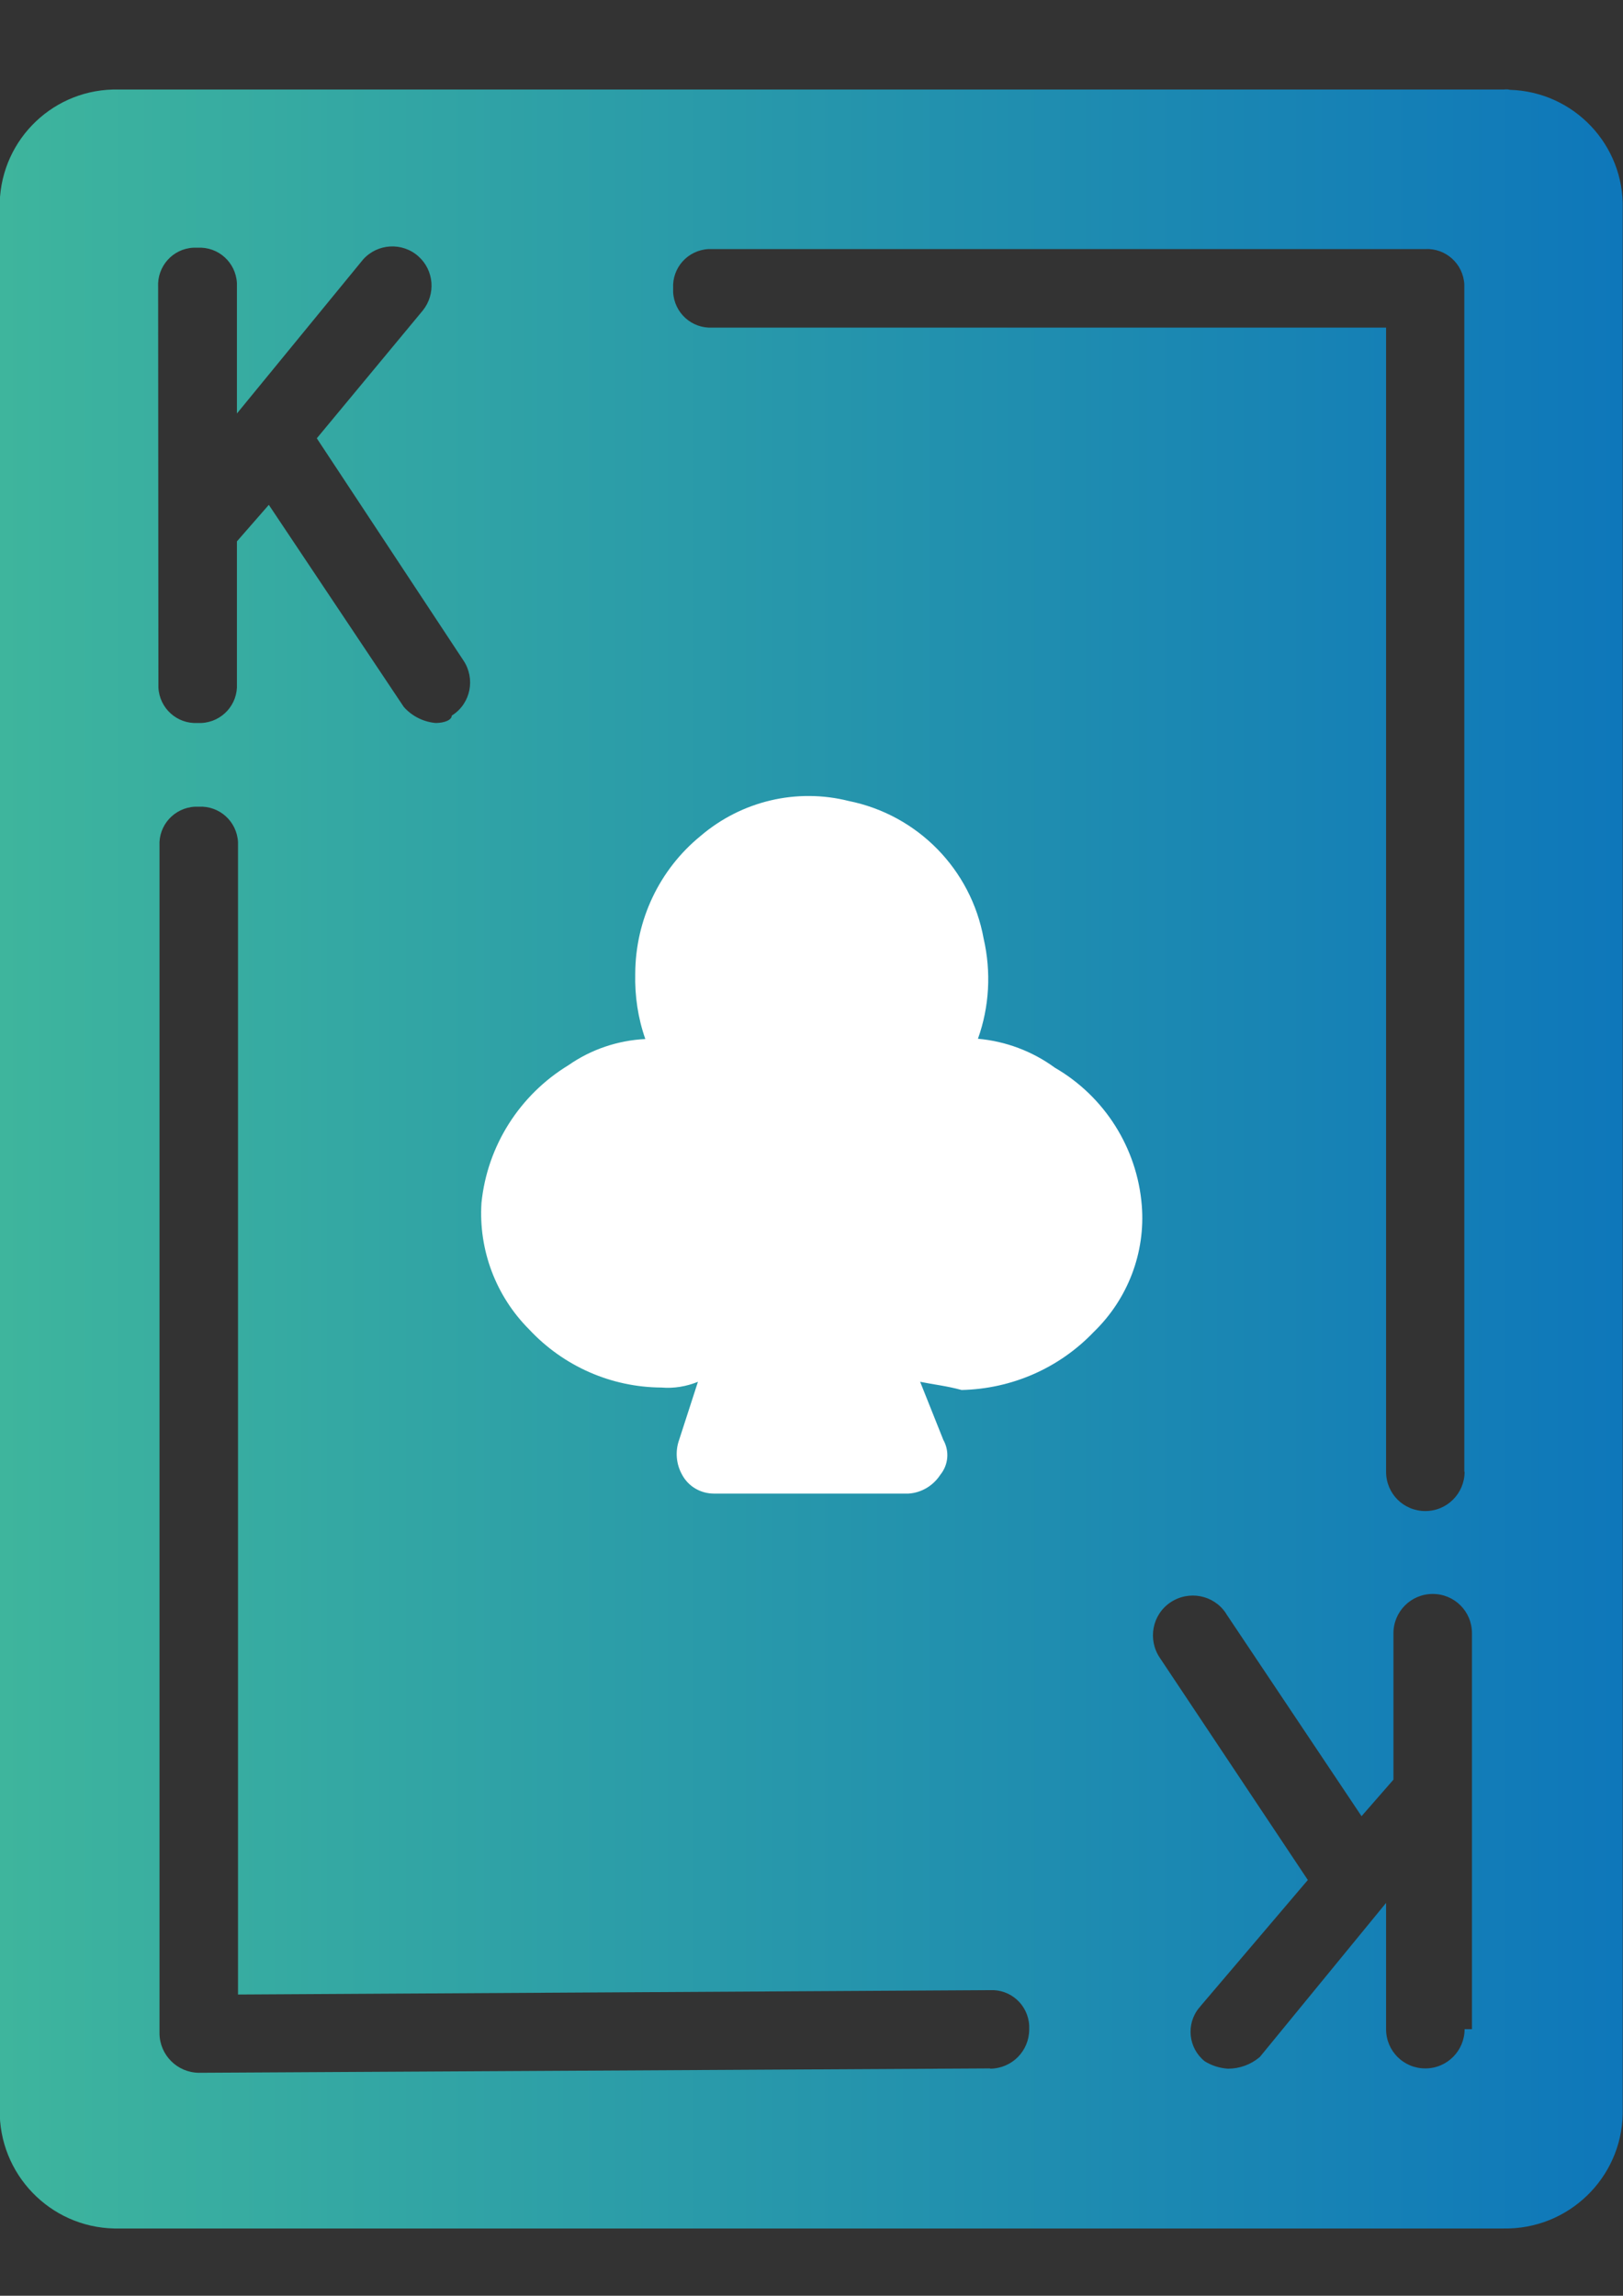 <?xml version="1.0" encoding="utf-8"?>
<!-- Generator: Adobe Illustrator 18.0.0, SVG Export Plug-In . SVG Version: 6.00 Build 0)  -->
<!DOCTYPE svg PUBLIC "-//W3C//DTD SVG 1.1//EN" "http://www.w3.org/Graphics/SVG/1.1/DTD/svg11.dtd">
<svg version="1.1" id="Calque_1" xmlns="http://www.w3.org/2000/svg" xmlns:xlink="http://www.w3.org/1999/xlink" x="0px" y="0px"
	 viewBox="0 0 595.3 841.9" enable-background="new 0 0 595.3 841.9" xml:space="preserve">
<rect x="0" y="0" width="595.3" height="841.9" fill="#333333" stroke="none"/>
<g id="Groupe_102" transform="translate(2428 683.536)">
	<linearGradient id="Tracé_77_1_" gradientUnits="userSpaceOnUse" x1="-2428.015" y1="-258.591" x2="-1832.705" y2="-258.591">
		<stop  offset="0" style="stop-color:#3EB59D"/>
		<stop  offset="1" style="stop-color:#0E77BA"/>
	</linearGradient>
	<path id="Tracé_77" fill="url(#Tracé_77_1_)" d="M-1876.4-650.7h-508c-23.5-0.6-43,17.9-43.7,41.4c0,0.8,0,1.5,0,2.3v697
		c-0.4,23.7,18.4,43.2,42,43.7c0.5,0,1.1,0,1.6,0h508c23.7,0.4,43.2-18.4,43.7-42c0-0.5,0-1.1,0-1.6v-697
		c0.6-23.5-17.9-43-41.4-43.7C-1874.9-650.8-1875.6-650.8-1876.4-650.7z M-2370-578.3c-0.4-7.5,5.3-14,12.9-14.4c0.5,0,1,0,1.6,0
		c7.6-0.4,14,5.4,14.4,13c0,0.5,0,0.9,0,1.4v46.4l46.3-56.5c5.3-5.9,14.4-6.4,20.3-1.1c5.7,5.1,6.4,13.8,1.6,19.8l-38.9,46.9
		l53.8,81.5c4.4,6.6,2.7,15.6-4,20c-0.1,0.1-0.2,0.1-0.3,0.2c0,1.6-2.7,2.7-5.9,2.7c-4.5-0.4-8.7-2.5-11.7-5.9l-49.5-74.1
		l-11.7,13.4v52.2c0.4,7.6-5.4,14-13,14.4c-0.5,0-0.9,0-1.4,0c-7.6,0.4-14-5.4-14.4-13c0-0.5,0-0.9,0-1.4L-2370-578.3z M-2064.9,75
		l-290.2,1.6l0,0c-7.9-0.1-14.3-6.5-14.4-14.4v-435.5c-0.4-7.6,5.4-14,13-14.4c0.5,0,0.9,0,1.4,0c7.6-0.4,14,5.4,14.4,13
		c0,0.5,0,0.9,0,1.4V47.9l275.8-1.6l0,0c7.6-0.4,14,5.4,14.4,13c0,0.5,0,0.9,0,1.4c0,7.9-6.3,14.3-14.3,14.4
		C-2064.8,75-2064.8,75-2064.9,75z M-1890.8,60.6c0,7.9-6.4,14.4-14.4,14.4s-14.4-6.4-14.4-14.4V14.3l-46.3,56.5
		c-3.3,2.8-7.4,4.3-11.7,4.3c-3-0.2-5.9-1.1-8.5-2.7c-6-4.8-7-13.6-2.1-19.6c0.2-0.2,0.4-0.4,0.5-0.6l39.4-46.3l-54.3-81.5
		c-4.5-6.7-2.8-15.8,3.9-20.3c6.7-4.5,15.8-2.8,20.3,3.9c0.1,0.2,0.2,0.3,0.3,0.5l49.5,74l11.7-13.4v-53.7c0-7.9,6.4-14.4,14.4-14.4
		s14.4,6.4,14.4,14.4V60.6L-1890.8,60.6z M-1890.8-143.8c0,7.9-6.4,14.4-14.4,14.4s-14.4-6.4-14.4-14.4v-419.6h-247.1
		c-7.6,0.4-14-5.4-14.4-13c0-0.5,0-0.9,0-1.4c-0.4-7.6,5.4-14,13-14.4c0.5,0,0.9,0,1.4,0h261.4c7.6-0.4,14,5.4,14.4,13
		c0,0.5,0,0.9,0,1.4V-143.8z"/>
	<path id="Tracé_78" fill="#FFFFFF" d="M-2090.5-176.8l8.5,21.3c2.3,4.1,1.9,9.1-1.1,12.8c-2.6,4-6.9,6.6-11.7,6.9h-71.3
		c-4.9,0-9.4-2.6-11.7-6.9c-2.2-3.9-2.6-8.6-1.1-12.8l6.9-21.3c-4.2,1.7-8.8,2.5-13.4,2.1c-18.4-0.1-35.9-7.8-48.5-21.3
		c-12.2-12.2-18.6-29.1-17.5-46.4c2.1-20.9,14-39.6,31.9-50.5c8.3-5.8,18.1-9.1,28.2-9.6c-2.7-7.7-3.9-15.8-3.7-24
		c0.1-19.6,8.8-38.1,24-50.5c15-12.8,35.2-17.6,54.3-12.8c25.3,5.1,44.9,25.1,49.5,50.5c2.8,12.2,2.1,25-2.1,36.7
		c10.2,0.9,20,4.6,28.2,10.6c18.3,10.6,30.2,29.5,31.9,50.5c1.4,17.3-5.1,34.3-17.6,46.4c-12.7,13.3-30.1,20.9-48.5,21.3
		C-2080.8-175.3-2085.6-175.8-2090.5-176.8z"/>
</g>
</svg>
